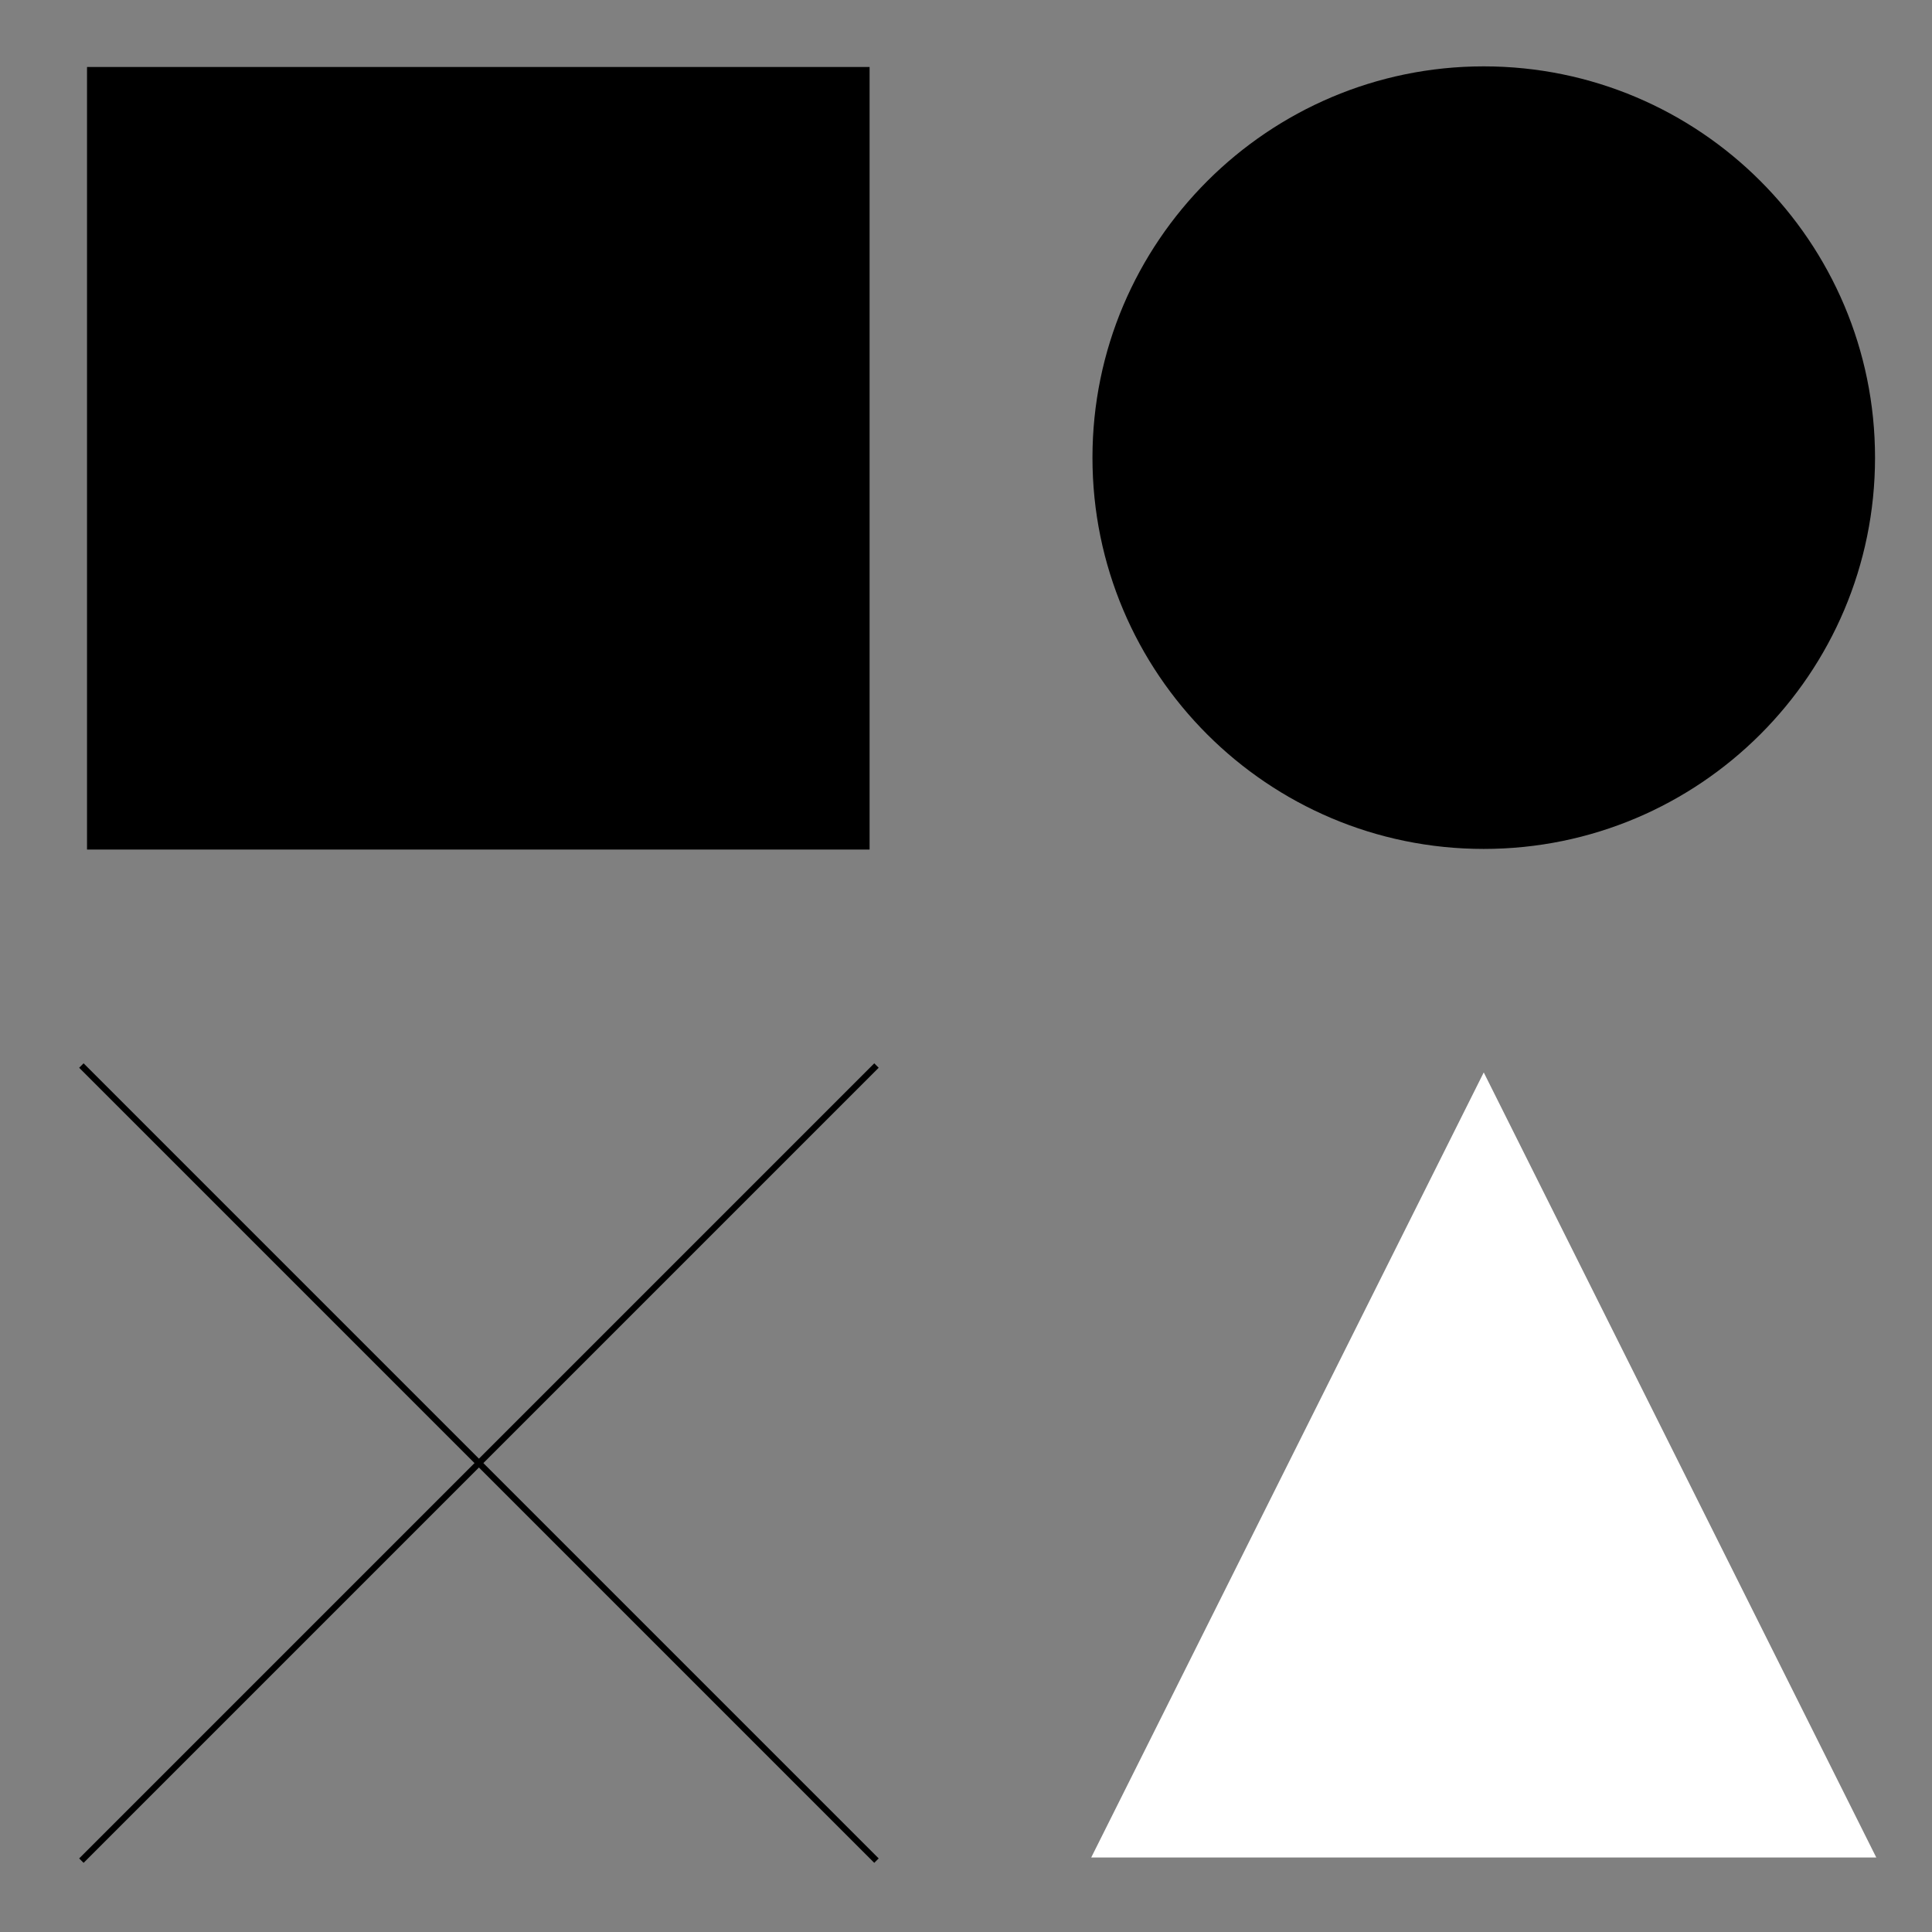 <?xml version="1.0" encoding="utf-8"?>
<!-- Generator: Adobe Illustrator 25.0.0, SVG Export Plug-In . SVG Version: 6.00 Build 0)  -->
<svg version="1.1" id="Layer_1" xmlns="http://www.w3.org/2000/svg" xmlns:xlink="http://www.w3.org/1999/xlink" x="0px" y="0px"
	 viewBox="0 0 308.6 308.6" style="enable-background:new 0 0 308.6 308.6;" xml:space="preserve">
<rect x="0" y="0" width="308.6" height="308.6" fill="#808080" stroke="none"/>
<style type="text/css">
	.st0{fill:#FFFFFF;}
	.st1{fill:none;stroke:#000000;stroke-miterlimit:10;}
</style>
<g>
	<path d="M138.9,10.7v125h-125v-125H138.9z"/>
</g>
<g>
	<polygon class="st0" points="174.3,296.7 237,171.3 299.7,296.7 	"/>
</g>
<g>
	<path d="M237,10.6c34.5,0,62.5,28,62.5,62.5s-28,62.5-62.5,62.5s-62.5-28-62.5-62.5S202.6,10.6,237,10.6z"/>
</g>
<g>
	<line class="st1" x1="13" y1="170.2" x2="140" y2="297.2"/>
</g>
<line class="st1" x1="140" y1="170.2" x2="13" y2="297.2"/>
</svg>
